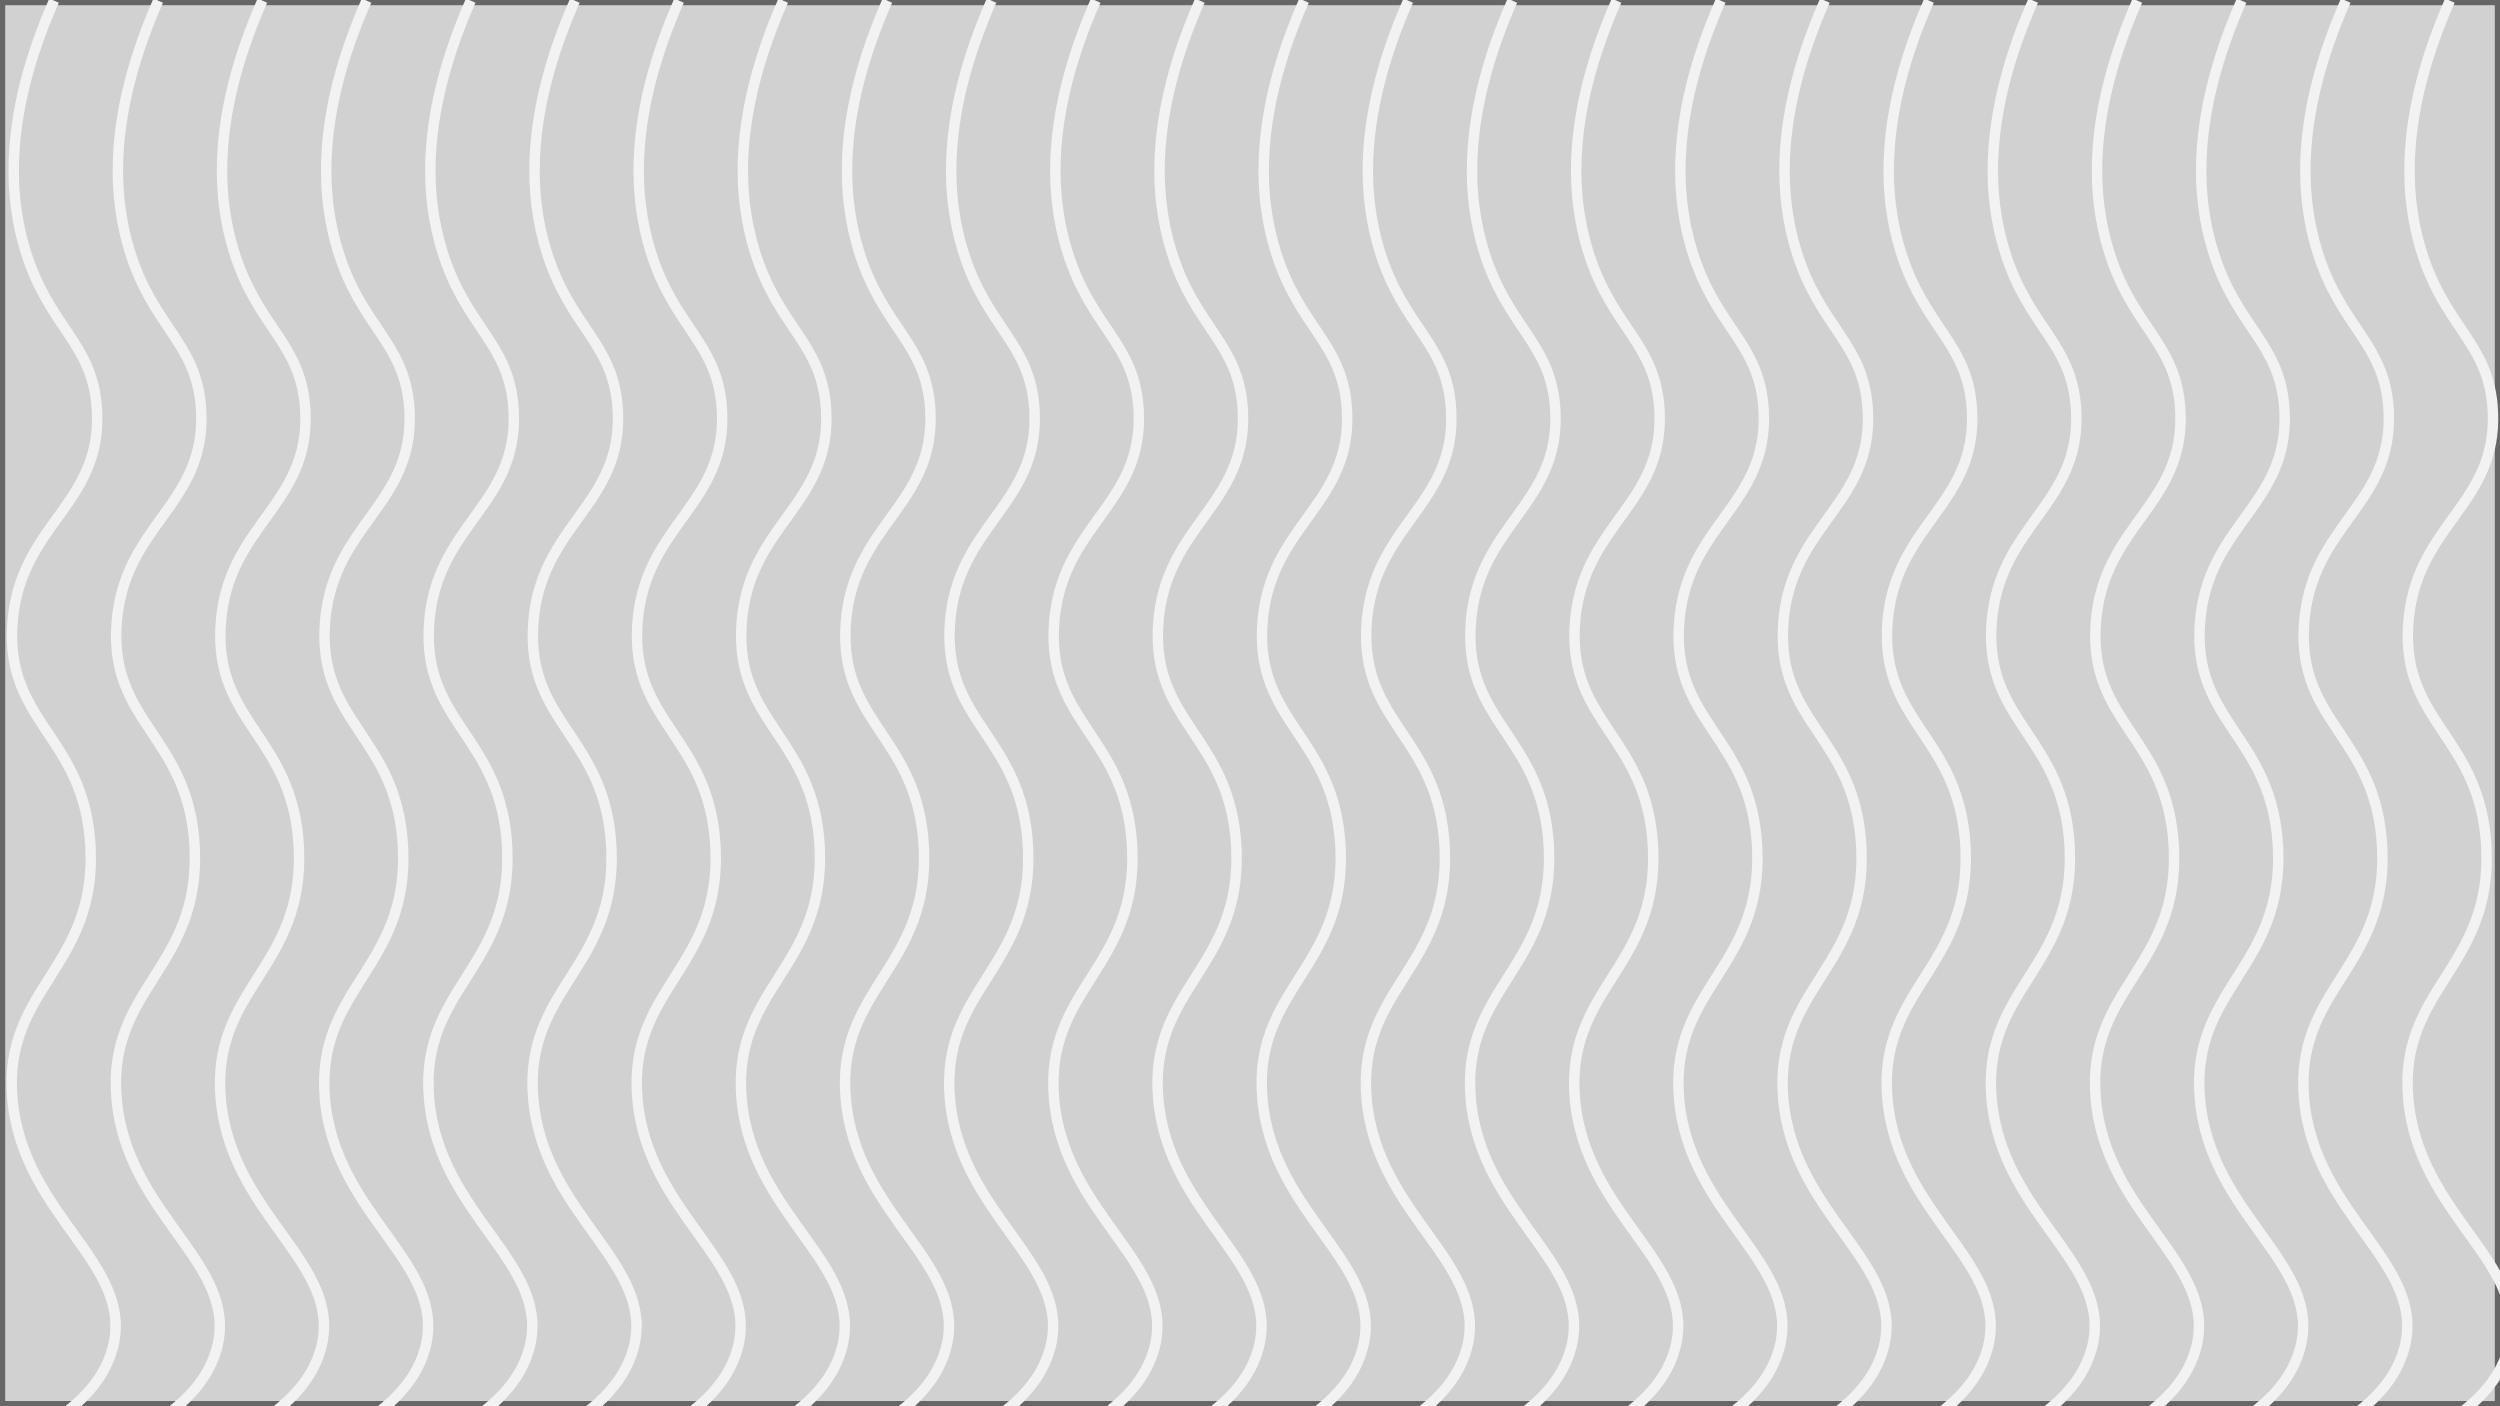 <svg xmlns="http://www.w3.org/2000/svg" viewBox="0 0 1920 1080"><rect x="0" y="0" width="1920" height="1080" fill="#333333" stroke="none"/><defs><style>.cls-1{fill:#d1d1d1;stroke:#666;}.cls-1,.cls-2{stroke-miterlimit:10;stroke-width:8px;}.cls-2{fill:none;stroke:#f2f2f2;}</style></defs><title>tomassap_background</title><g id="Layer_2" data-name="Layer 2"><rect class="cls-1" width="1920" height="1080"/></g><g id="Layer_1" data-name="Layer 1"><path class="cls-2" d="M41.5.5C2.26,89.69,7,151.64,19.5,192.5c18.36,59.85,52.32,70.64,55,123,3.72,72.67-59.9,87.35-65,164-5.06,75.94,55.75,86.25,60,171,4.67,93-67.23,108.25-60,193,7.73,90.59,94.45,127,77,192-8.08,30.12-34,49.51-54,61"/><path class="cls-2" d="M121.5.5C82.26,89.69,87,151.64,99.5,192.5c18.36,59.85,52.32,70.64,55,123,3.72,72.67-59.9,87.35-65,164-5.06,75.94,55.75,86.25,60,171,4.67,93-67.23,108.25-60,193,7.73,90.59,94.45,127,77,192-8.08,30.12-34,49.51-54,61"/><path class="cls-2" d="M201.5.5c-39.24,89.19-34.53,151.14-22,192,18.36,59.85,52.32,70.64,55,123,3.72,72.67-59.9,87.35-65,164-5.06,75.94,55.75,86.25,60,171,4.67,93-67.23,108.25-60,193,7.73,90.59,94.45,127,77,192-8.08,30.12-34,49.51-54,61"/><path class="cls-2" d="M281.5.5c-39.24,89.19-34.53,151.14-22,192,18.36,59.85,52.32,70.64,55,123,3.72,72.67-59.9,87.35-65,164-5.06,75.94,55.75,86.25,60,171,4.67,93-67.23,108.25-60,193,7.73,90.59,94.45,127,77,192-8.08,30.12-34,49.51-54,61"/><path class="cls-2" d="M361.5.5c-39.24,89.19-34.53,151.14-22,192,18.36,59.85,52.32,70.64,55,123,3.72,72.67-59.9,87.35-65,164-5.06,75.94,55.75,86.25,60,171,4.67,93-67.23,108.25-60,193,7.73,90.59,94.45,127,77,192-8.08,30.12-34,49.51-54,61"/><path class="cls-2" d="M441.5.5c-39.24,89.19-34.53,151.14-22,192,18.36,59.85,52.32,70.64,55,123,3.72,72.67-59.9,87.35-65,164-5.06,75.94,55.75,86.25,60,171,4.67,93-67.23,108.25-60,193,7.73,90.59,94.45,127,77,192-8.08,30.12-34,49.51-54,61"/><path class="cls-2" d="M521.5.5c-39.24,89.19-34.53,151.14-22,192,18.36,59.85,52.32,70.64,55,123,3.72,72.67-59.9,87.35-65,164-5.06,75.94,55.75,86.25,60,171,4.67,93-67.23,108.25-60,193,7.73,90.59,94.45,127,77,192-8.08,30.12-34,49.51-54,61"/><path class="cls-2" d="M601.5.5c-39.24,89.19-34.53,151.14-22,192,18.36,59.85,52.32,70.64,55,123,3.72,72.67-59.9,87.35-65,164-5.06,75.94,55.75,86.25,60,171,4.67,93-67.23,108.25-60,193,7.73,90.59,94.45,127,77,192-8.08,30.12-34,49.51-54,61"/><path class="cls-2" d="M681.5.5c-39.24,89.19-34.53,151.14-22,192,18.36,59.85,52.32,70.64,55,123,3.72,72.67-59.9,87.35-65,164-5.06,75.94,55.75,86.25,60,171,4.67,93-67.23,108.25-60,193,7.73,90.59,94.45,127,77,192-8.08,30.12-34,49.51-54,61"/><path class="cls-2" d="M761.5.5c-39.24,89.19-34.53,151.14-22,192,18.36,59.85,52.32,70.64,55,123,3.72,72.67-59.9,87.35-65,164-5.06,75.94,55.75,86.25,60,171,4.67,93-67.23,108.25-60,193,7.73,90.59,94.45,127,77,192-8.08,30.12-34,49.51-54,61"/><path class="cls-2" d="M841.5.5c-39.24,89.19-34.53,151.14-22,192,18.36,59.85,52.32,70.64,55,123,3.72,72.67-59.9,87.35-65,164-5.06,75.94,55.75,86.25,60,171,4.67,93-67.23,108.25-60,193,7.73,90.59,94.45,127,77,192-8.08,30.12-34,49.51-54,61"/><path class="cls-2" d="M921.5.5c-39.24,89.19-34.53,151.14-22,192,18.36,59.85,52.32,70.64,55,123,3.72,72.67-59.9,87.35-65,164-5.06,75.94,55.75,86.25,60,171,4.67,93-67.23,108.25-60,193,7.73,90.59,94.45,127,77,192-8.08,30.12-34,49.51-54,61"/><path class="cls-2" d="M1001.5.5c-39.24,89.19-34.53,151.14-22,192,18.36,59.85,52.32,70.64,55,123,3.72,72.67-59.9,87.35-65,164-5.06,75.94,55.75,86.25,60,171,4.67,93-67.23,108.25-60,193,7.73,90.59,94.45,127,77,192-8.08,30.12-34,49.51-54,61"/><path class="cls-2" d="M1081.5.5c-39.24,89.19-34.53,151.14-22,192,18.36,59.85,52.32,70.64,55,123,3.72,72.67-59.9,87.35-65,164-5.06,75.94,55.75,86.25,60,171,4.67,93-67.23,108.25-60,193,7.73,90.59,94.45,127,77,192-8.08,30.12-34,49.51-54,61"/><path class="cls-2" d="M1161.5.5c-39.24,89.19-34.53,151.14-22,192,18.36,59.85,52.32,70.64,55,123,3.72,72.67-59.9,87.35-65,164-5.06,75.94,55.75,86.25,60,171,4.67,93-67.23,108.25-60,193,7.73,90.59,94.45,127,77,192-8.08,30.12-34,49.51-54,61"/><path class="cls-2" d="M1241.5.5c-39.24,89.19-34.53,151.14-22,192,18.36,59.85,52.32,70.64,55,123,3.72,72.67-59.9,87.35-65,164-5.06,75.94,55.75,86.25,60,171,4.67,93-67.23,108.25-60,193,7.73,90.59,94.45,127,77,192-8.08,30.12-34,49.51-54,61"/><path class="cls-2" d="M1321.5.5c-39.24,89.19-34.53,151.14-22,192,18.36,59.85,52.32,70.64,55,123,3.72,72.67-59.9,87.35-65,164-5.06,75.94,55.75,86.25,60,171,4.67,93-67.23,108.25-60,193,7.73,90.59,94.45,127,77,192-8.08,30.12-34,49.51-54,61"/><path class="cls-2" d="M1401.5.5c-39.24,89.19-34.53,151.14-22,192,18.36,59.85,52.32,70.64,55,123,3.72,72.67-59.9,87.35-65,164-5.06,75.94,55.75,86.25,60,171,4.67,93-67.23,108.25-60,193,7.73,90.59,94.45,127,77,192-8.08,30.12-34,49.51-54,61"/><path class="cls-2" d="M1481.5.5c-39.24,89.19-34.53,151.14-22,192,18.36,59.85,52.32,70.64,55,123,3.72,72.67-59.9,87.35-65,164-5.06,75.94,55.75,86.25,60,171,4.67,93-67.23,108.25-60,193,7.73,90.59,94.45,127,77,192-8.08,30.12-34,49.51-54,61"/><path class="cls-2" d="M1561.5.5c-39.24,89.19-34.53,151.14-22,192,18.36,59.85,52.32,70.64,55,123,3.72,72.67-59.9,87.35-65,164-5.06,75.94,55.75,86.25,60,171,4.67,93-67.23,108.25-60,193,7.73,90.59,94.45,127,77,192-8.08,30.12-34,49.51-54,61"/><path class="cls-2" d="M1641.5.5c-39.24,89.19-34.53,151.14-22,192,18.36,59.85,52.32,70.64,55,123,3.72,72.67-59.9,87.35-65,164-5.06,75.94,55.75,86.25,60,171,4.67,93-67.23,108.25-60,193,7.73,90.59,94.45,127,77,192-8.08,30.12-34,49.51-54,61"/><path class="cls-2" d="M1721.5.5c-39.24,89.19-34.53,151.14-22,192,18.36,59.85,52.32,70.64,55,123,3.72,72.67-59.9,87.35-65,164-5.06,75.94,55.75,86.25,60,171,4.67,93-67.23,108.25-60,193,7.73,90.59,94.45,127,77,192-8.08,30.12-34,49.51-54,61"/><path class="cls-2" d="M1801.5.5c-39.24,89.19-34.53,151.14-22,192,18.36,59.85,52.32,70.64,55,123,3.72,72.67-59.9,87.35-65,164-5.06,75.94,55.75,86.25,60,171,4.67,93-67.23,108.25-60,193,7.73,90.59,94.45,127,77,192-8.08,30.12-34,49.51-54,61"/><path class="cls-2" d="M1881.5.5c-39.24,89.19-34.53,151.14-22,192,18.36,59.85,52.32,70.64,55,123,3.72,72.67-59.9,87.35-65,164-5.06,75.94,55.75,86.25,60,171,4.67,93-67.23,108.25-60,193,7.73,90.59,94.45,127,77,192-8.08,30.12-34,49.51-54,61"/></g></svg>